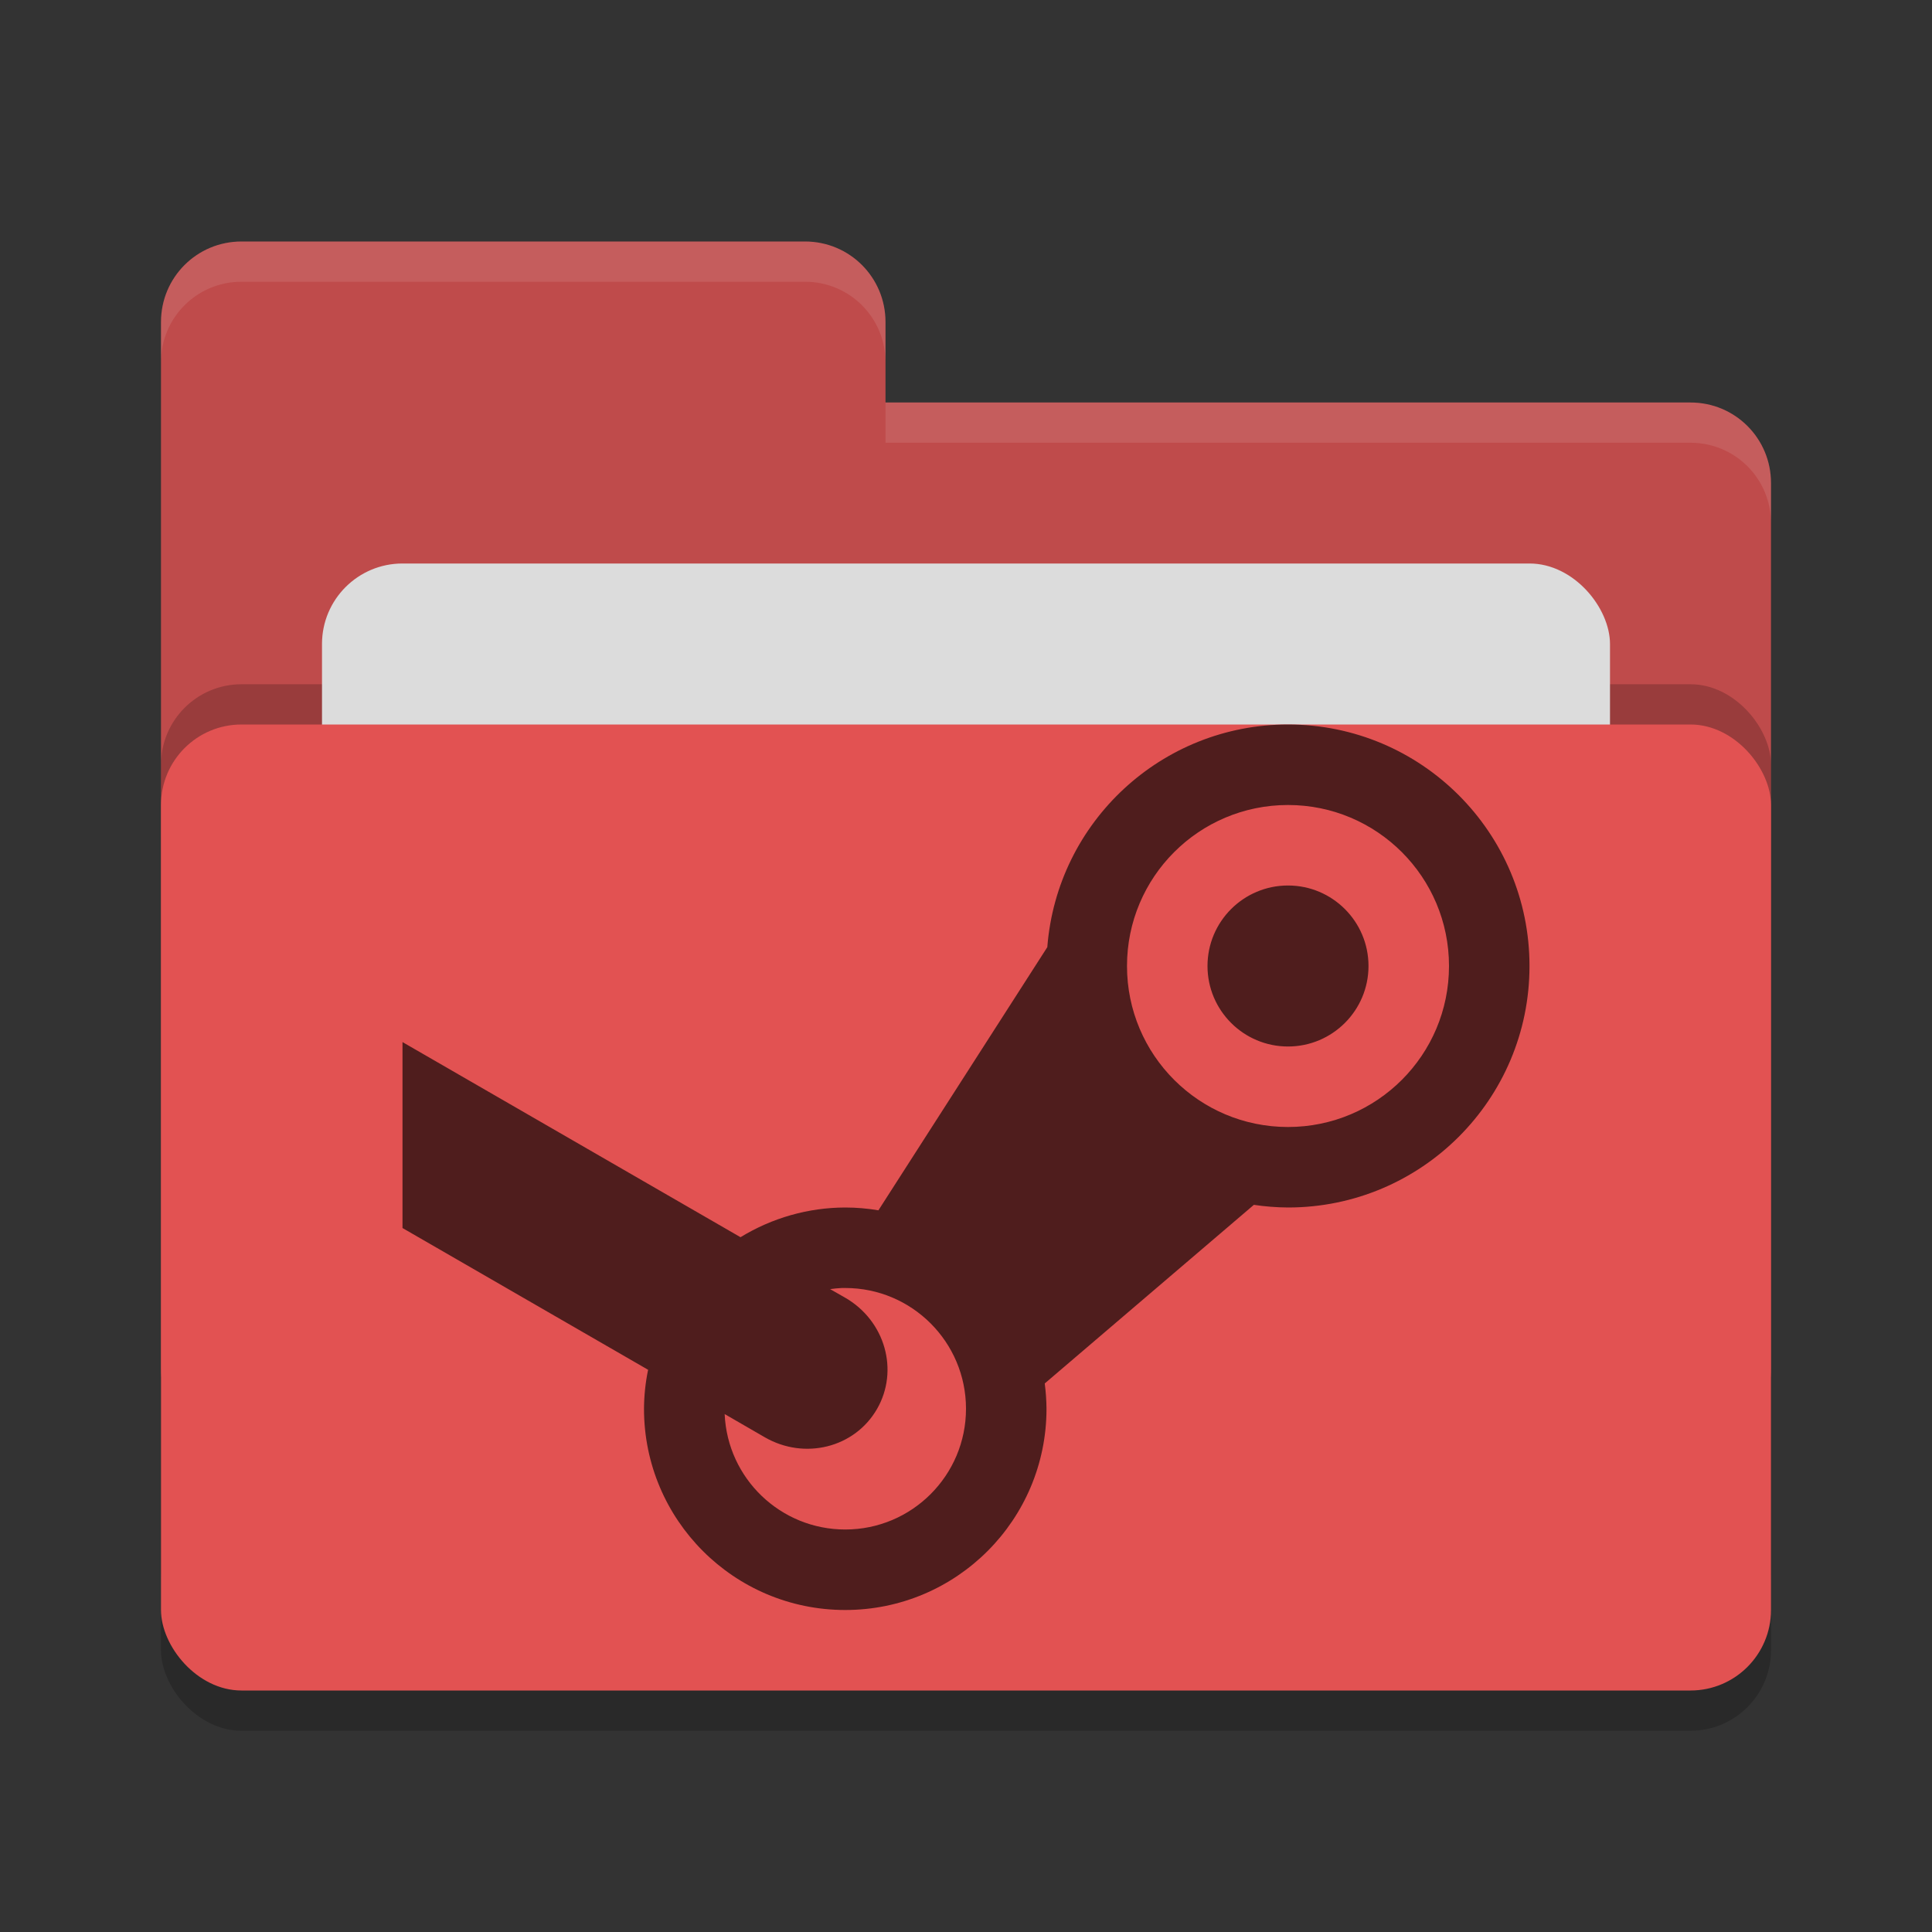<svg xmlns="http://www.w3.org/2000/svg" width="24" height="24" version="1">
 <rect width="100%" height="100%" fill="#333333" stroke="none"/>
 <rect style="opacity:0.2" width="20" height="12" x="2" y="9.5" rx="1" ry="1"/>
 <path style="fill:#bf4b4b" d="M 2,17 C 2,17.554 2.446,18 3,18 H 21 C 21.554,18 22,17.554 22,17 V 6 C 22,5.446 21.554,5 21,5 H 11 V 4 C 11,3.446 10.554,3 10,3 H 3 C 2.446,3 2,3.446 2,4"/>
 <rect style="opacity:0.2" width="20" height="12" x="2" y="8.5" rx="1" ry="1"/>
 <rect style="fill:#dcdcdc" width="16" height="8" x="4" y="7" rx="1" ry="1"/>
 <rect style="fill:#e25252" width="20" height="12" x="2" y="9" rx="1" ry="1"/>
 <path style="opacity:0.1;fill:#ffffff" d="M 3,3 C 2.446,3 2,3.446 2,4 V 4.5 C 2,3.946 2.446,3.5 3,3.5 H 10 C 10.554,3.5 11,3.946 11,4.5 V 4 C 11,3.446 10.554,3 10,3 Z M 11,5 V 5.5 H 21 C 21.554,5.5 22,5.946 22,6.5 V 6 C 22,5.446 21.554,5 21,5 Z"/>
 <path style="fill:#4f1d1d" d="M 5,15.255 8.051,17.016 C 8.018,17.175 8.001,17.337 8,17.5 8,18.881 9.119,20 10.5,20 11.881,20 13,18.881 13,17.5 12.999,17.395 12.992,17.29 12.978,17.186 L 15.576,14.967 C 15.716,14.988 15.858,14.999 16,15 17.657,15 19,13.657 19,12 19,10.343 17.657,9 16,9 14.434,9 13.132,10.205 13.01,11.766 L 10.912,15.035 C 10.776,15.012 10.638,15 10.5,15 10.041,15.001 9.591,15.129 9.199,15.369 L 5,12.945 M 16,10 C 17.105,10 18,10.895 18,12 18,13.105 17.105,14 16,14 14.895,14 14,13.105 14,12 14,10.895 14.895,10 16,10 Z M 16,11 C 15.448,11 15,11.448 15,12 15,12.552 15.448,13 16,13 16.552,13 17,12.552 17,12 17,11.448 16.552,11 16,11 Z M 10.461,16 C 10.474,16 10.487,16 10.5,16 11.328,16 12,16.672 12,17.5 12,18.328 11.328,19 10.5,19 9.697,19 9.037,18.368 9.002,17.566 L 9.5,17.854 C 9.995,18.14 10.617,17.984 10.894,17.504 11.171,17.024 10.995,16.407 10.5,16.121 L 10.312,16.014 C 10.361,16.007 10.411,16.002 10.461,16 Z"/>
</svg>
